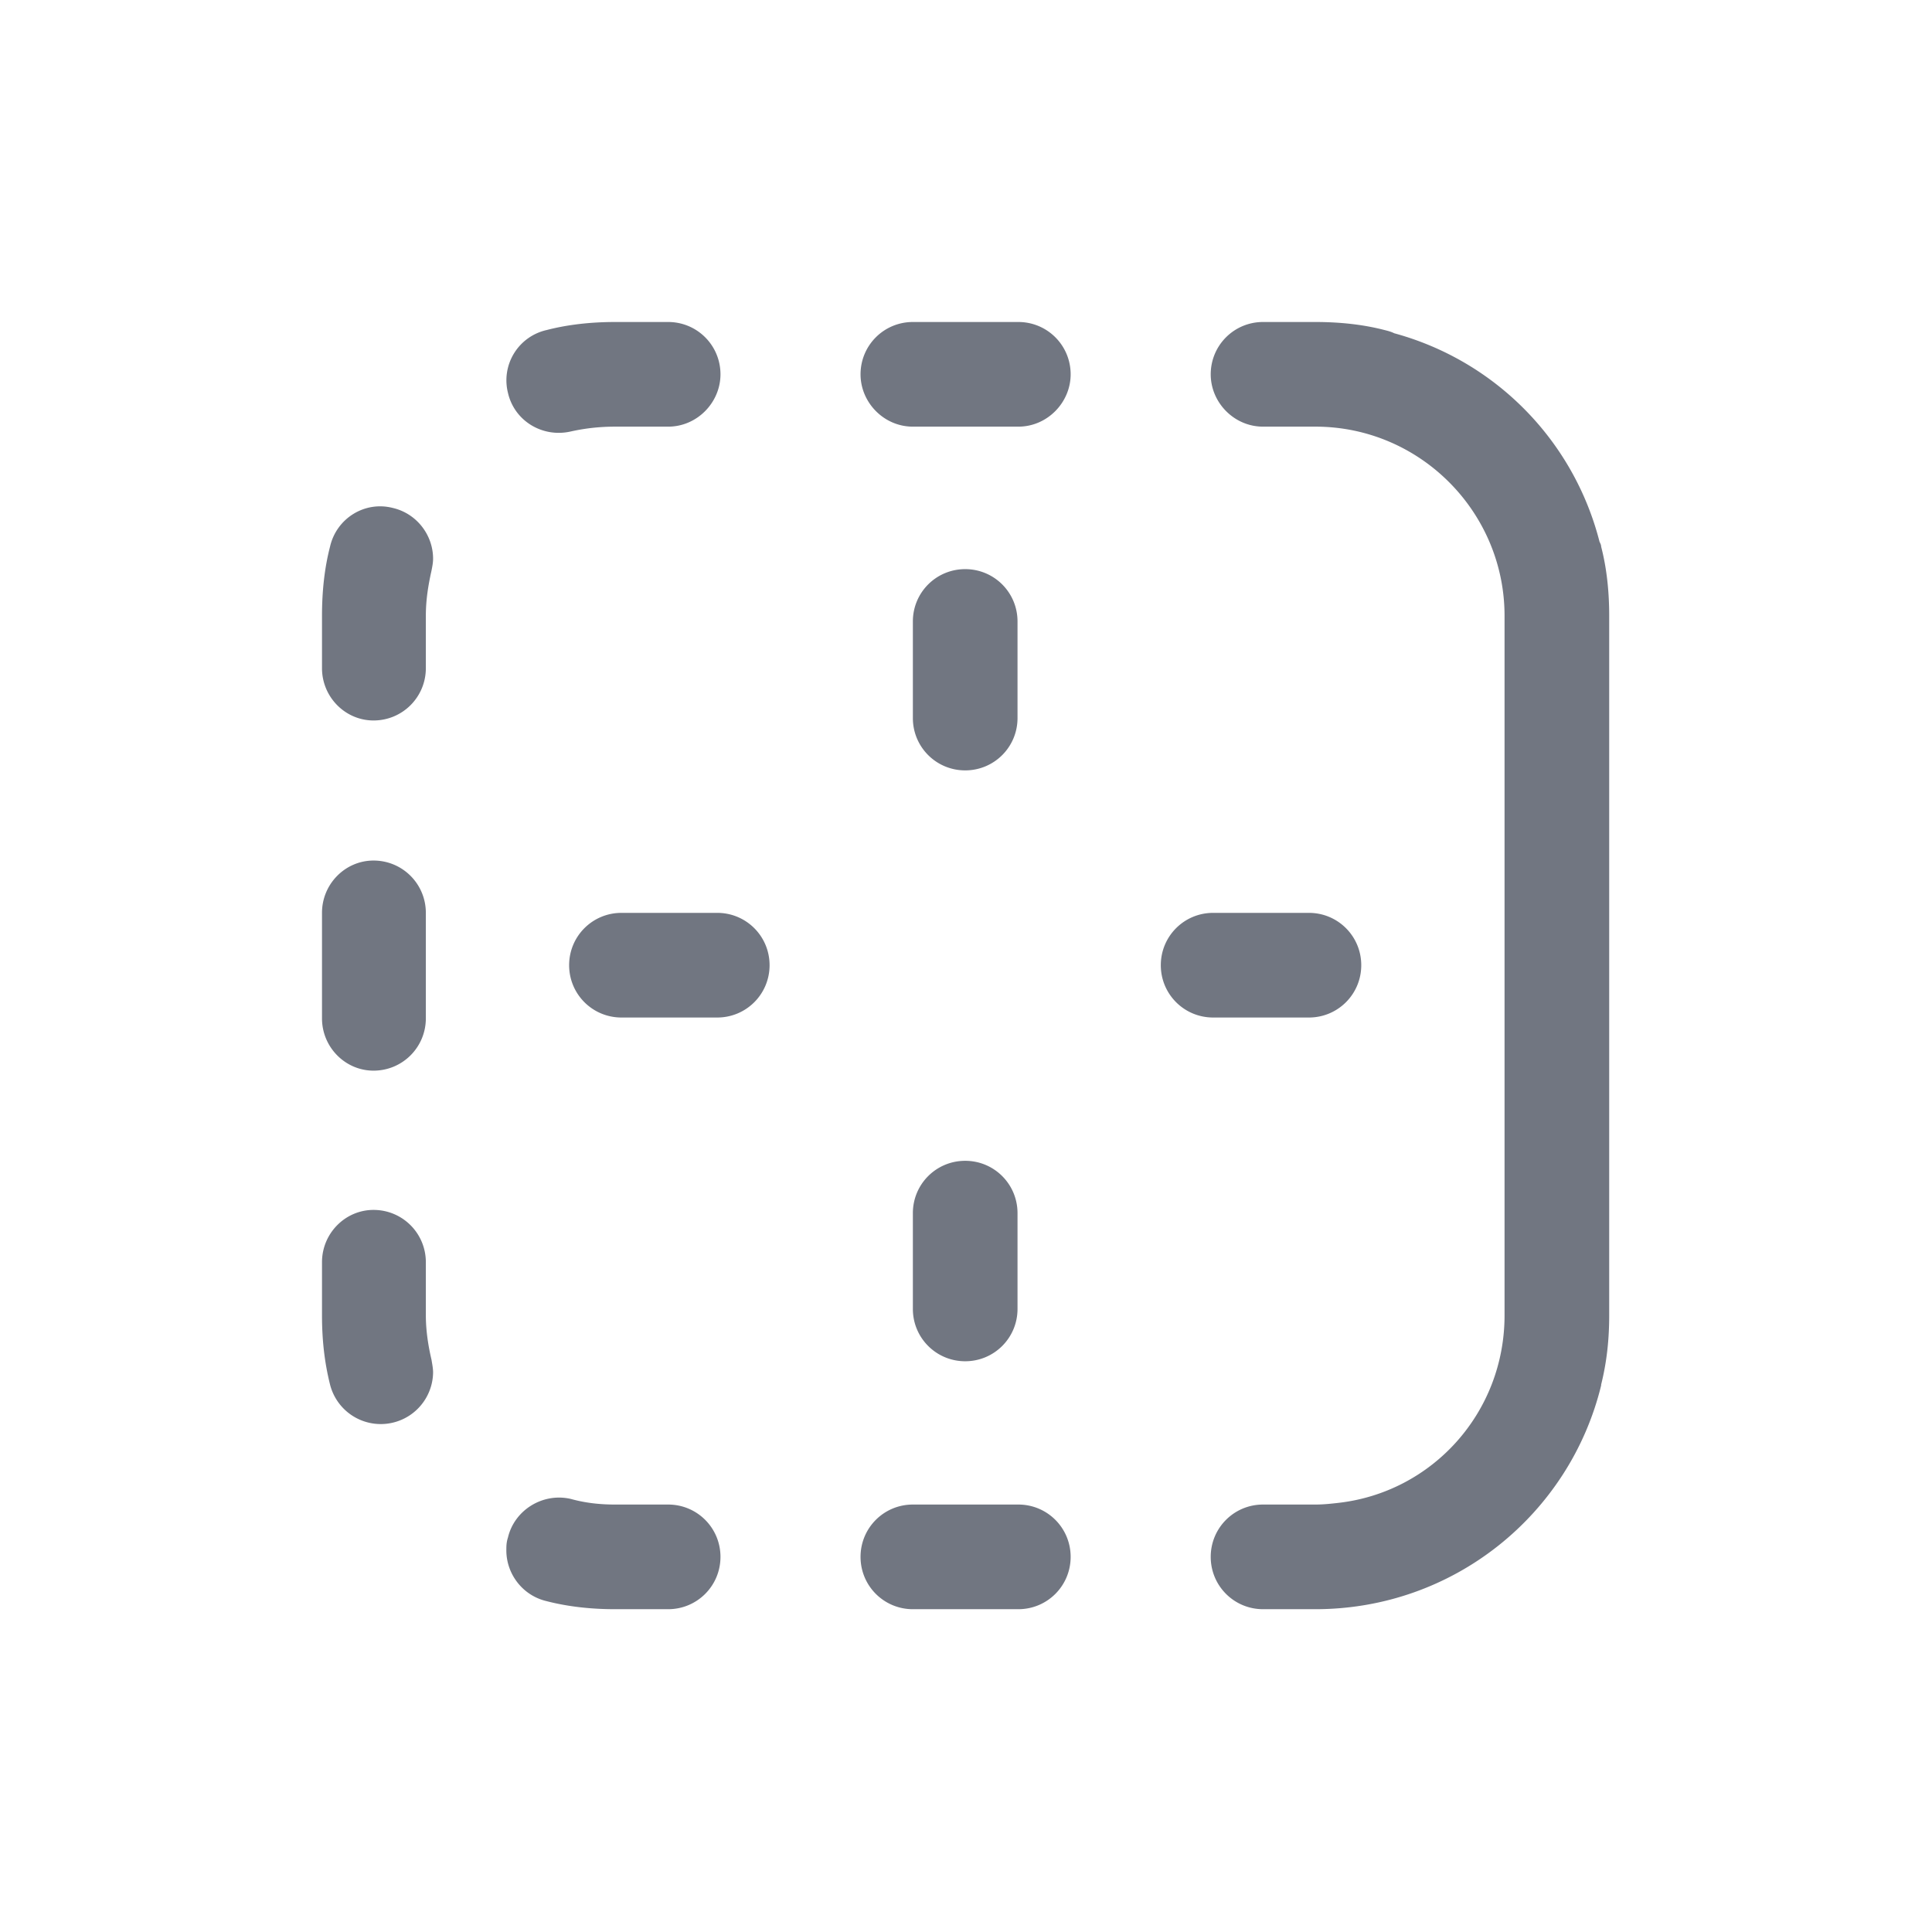 <svg xmlns="http://www.w3.org/2000/svg" fill="none" viewBox="0 0 24 24" focusable="false"><defs><clipPath id="Border_Right_Outline_svg__a"><path fill="#fff" fill-opacity="0" d="M0 24h24V0H0z"/></clipPath></defs><g clip-path="url(#Border_Right_Outline_svg__a)"><path fill="#717681" fill-rule="evenodd" d="M7.09 5.36c.18-.04.36-.06.55-.06h.66c.36 0 .65-.3.65-.65 0-.36-.29-.65-.65-.65h-.66c-.29 0-.58.03-.85.1a.64.64 0 0 0-.48.78c.08.35.43.56.78.48M11.34 4c-.36 0-.65.29-.65.65 0 .35.29.65.65.65h1.31c.36 0 .65-.3.65-.65 0-.36-.29-.65-.65-.65zm5.28 14.67c-.09.01-.18.02-.28.02h-.65c-.36 0-.65.29-.65.65s.29.65.65.65h.65c1.72 0 3.16-1.18 3.55-2.78v-.01c.07-.28.1-.56.1-.86V7.65c0-.3-.03-.59-.1-.86 0-.02-.01-.04-.02-.06a3.61 3.61 0 0 0-2.55-2.59c-.04-.02-.08-.03-.12-.04-.27-.07-.56-.1-.86-.1h-.65c-.36 0-.65.29-.65.65 0 .35.29.65.65.65h.65c1.3 0 2.35 1.06 2.35 2.35v8.69c0 1.21-.9 2.2-2.07 2.33M5.36 7.09c.01-.05.02-.1.02-.15 0-.29-.2-.56-.5-.63-.35-.09-.7.13-.78.48-.07.27-.1.56-.1.86v.65c0 .36.29.65.64.65.36 0 .65-.29.65-.65v-.65c0-.2.03-.38.07-.56m6.63 2.48c.36 0 .65-.29.65-.65v-1.2c0-.36-.29-.65-.65-.65s-.65.29-.65.65v1.2c0 .36.29.65.65.65m-6.7 1.77c0-.36-.29-.65-.65-.65-.35 0-.64.29-.64.65v1.31c0 .36.29.65.64.65.36 0 .65-.29.65-.65zm2.43 0c-.36 0-.65.29-.65.65s.29.65.65.65h1.19c.36 0 .65-.29.65-.65s-.29-.65-.65-.65zm7.35 0c-.36 0-.65.29-.65.65s.29.65.65.65h1.19c.36 0 .65-.29.65-.65s-.29-.65-.65-.65zm-3.08 5.57c.36 0 .65-.29.65-.65v-1.19c0-.36-.29-.65-.65-.65s-.65.29-.65.65v1.19c0 .36.29.65.65.65m-6.7-1.23c0-.36-.29-.65-.65-.65-.35 0-.64.29-.64.65v.66c0 .3.03.58.1.86a.65.65 0 0 0 1.28-.15c0-.05-.01-.1-.02-.16-.04-.17-.07-.36-.07-.55zm1.8 2.94c-.35-.08-.7.14-.78.48-.02.06-.02.11-.02.16 0 .29.2.56.5.63.27.07.56.1.85.1h.66c.36 0 .65-.29.65-.65s-.29-.65-.65-.65h-.66c-.19 0-.37-.02-.55-.07m4.25.07c-.36 0-.65.29-.65.65s.29.65.65.65h1.31c.36 0 .65-.29.65-.65s-.29-.65-.65-.65z"/></g></svg>